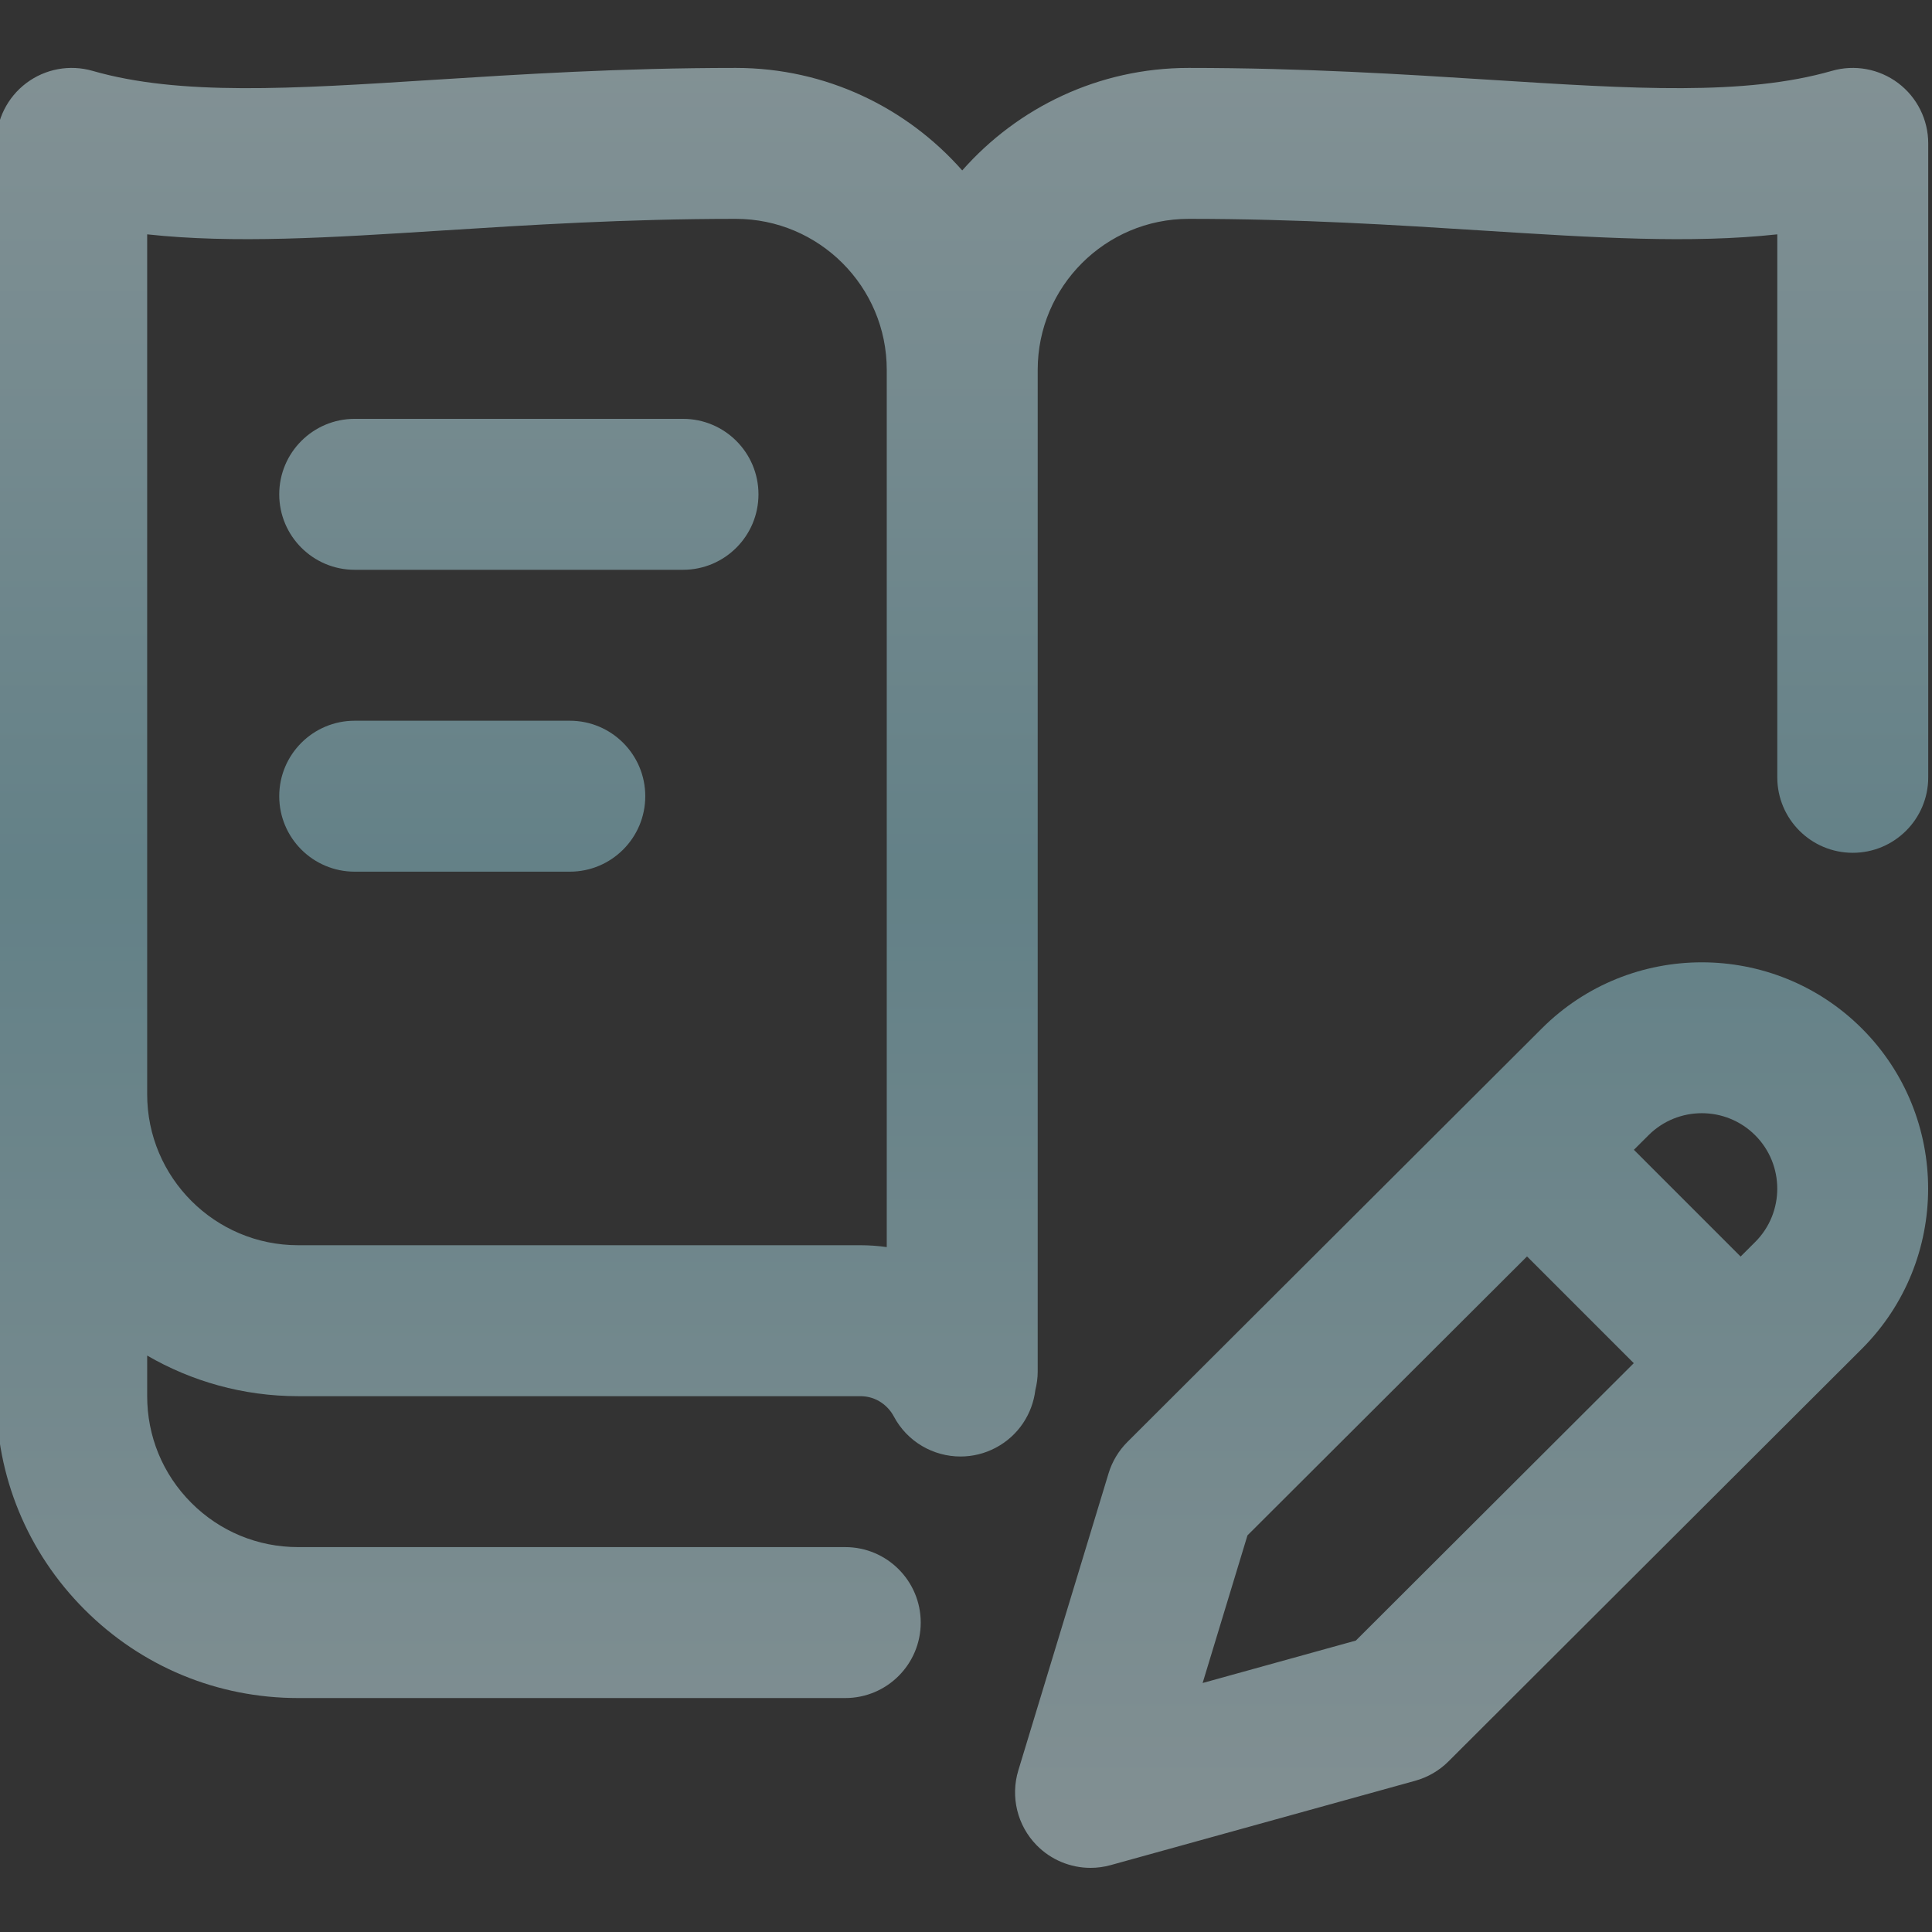 <svg width="172" height="172" viewBox="0 0 172 172" fill="none" xmlns="http://www.w3.org/2000/svg">
<rect x="0" y="0" width="172" height="172" fill="#333333" stroke="none"/>
<g clip-path="url(#clip0)">
<path d="M168.989 7.398C167.302 6.129 165.119 5.725 163.091 6.308C155.308 8.543 145.389 7.911 132.831 7.114C124.968 6.614 116.056 6.047 105.821 6.047C97.8 6.047 90.593 9.583 85.664 15.174C80.735 9.583 73.53 6.047 65.508 6.047C55.274 6.047 46.361 6.614 38.498 7.114C25.939 7.913 16.02 8.544 8.237 6.308C6.21 5.725 4.026 6.129 2.341 7.398C0.655 8.669 -0.336 10.655 -0.336 12.765V124.229C-0.354 131.42 2.433 138.185 7.511 143.276C12.59 148.368 19.348 151.172 26.539 151.172H75.25C78.961 151.172 81.969 148.164 81.969 144.453C81.969 140.742 78.961 137.734 75.25 137.734H26.539C22.944 137.734 19.564 136.333 17.025 133.787C14.486 131.241 13.092 127.858 13.102 124.246V120.682C17.058 122.975 21.646 124.297 26.539 124.297H76.594C78.087 124.297 79.11 125.225 79.569 126.092C80.775 128.369 83.103 129.668 85.512 129.668C86.572 129.668 87.648 129.417 88.65 128.886C90.673 127.815 91.921 125.857 92.174 123.746C92.306 123.222 92.383 122.678 92.383 122.113V32.922C92.383 25.513 98.41 19.484 105.821 19.484C115.628 19.484 124.314 20.037 131.978 20.524C142 21.161 150.499 21.702 158.227 20.863V69.203C158.227 72.914 161.235 75.922 164.946 75.922C168.657 75.922 171.664 72.914 171.664 69.203V12.765C171.664 10.655 170.674 8.669 168.989 7.398ZM26.539 110.859C19.13 110.859 13.102 104.831 13.102 97.422V20.863C20.83 21.702 29.328 21.161 39.349 20.524C47.014 20.037 55.7 19.484 65.508 19.484C72.917 19.484 78.945 25.513 78.945 32.922V111.025C78.174 110.916 77.389 110.859 76.594 110.859H26.539ZM67.524 44.008C67.524 47.719 64.516 50.727 60.805 50.727H31.578C27.867 50.727 24.86 47.719 24.86 44.008C24.86 40.297 27.867 37.289 31.578 37.289H60.805C64.516 37.289 67.524 40.297 67.524 44.008ZM57.446 70.883C57.446 74.594 54.438 77.602 50.727 77.602H31.578C27.867 77.602 24.86 74.594 24.86 70.883C24.86 67.172 27.867 64.164 31.578 64.164H50.727C54.438 64.164 57.446 67.172 57.446 70.883ZM137.261 91.563L100.375 128.368C99.591 129.15 99.013 130.113 98.691 131.172L90.657 157.618C89.946 159.963 90.567 162.51 92.277 164.263C93.559 165.577 95.3 166.29 97.088 166.29C97.685 166.29 98.288 166.21 98.88 166.045L125.999 158.534C127.115 158.224 128.132 157.632 128.952 156.813L165.762 120.074C173.62 112.215 173.62 99.427 165.762 91.568C157.903 83.709 145.115 83.709 137.261 91.563ZM120.708 146.054L107.066 149.833L111.058 136.69L135.947 111.855L145.451 121.359L120.708 146.054ZM156.264 110.567L154.962 111.866L145.46 102.364L146.758 101.07C149.377 98.449 153.639 98.449 156.259 101.07C158.879 103.689 158.879 107.951 156.264 110.567Z" fill="url(#paint0_linear)" fill-opacity="0.5"/>
</g>
<defs>
<linearGradient id="paint0_linear" x1="85.664" y1="6.047" x2="85.664" y2="166.29" gradientUnits="userSpaceOnUse">
<stop stop-color="#D2F0F7"/>
<stop offset="0.453" stop-color="#94CFDC"/>
<stop offset="0.979" stop-color="#D1EDF3"/>
</linearGradient>
<clipPath id="clip0">
<rect width="172" height="172" fill="white"/>
</clipPath>
</defs>
</svg>
